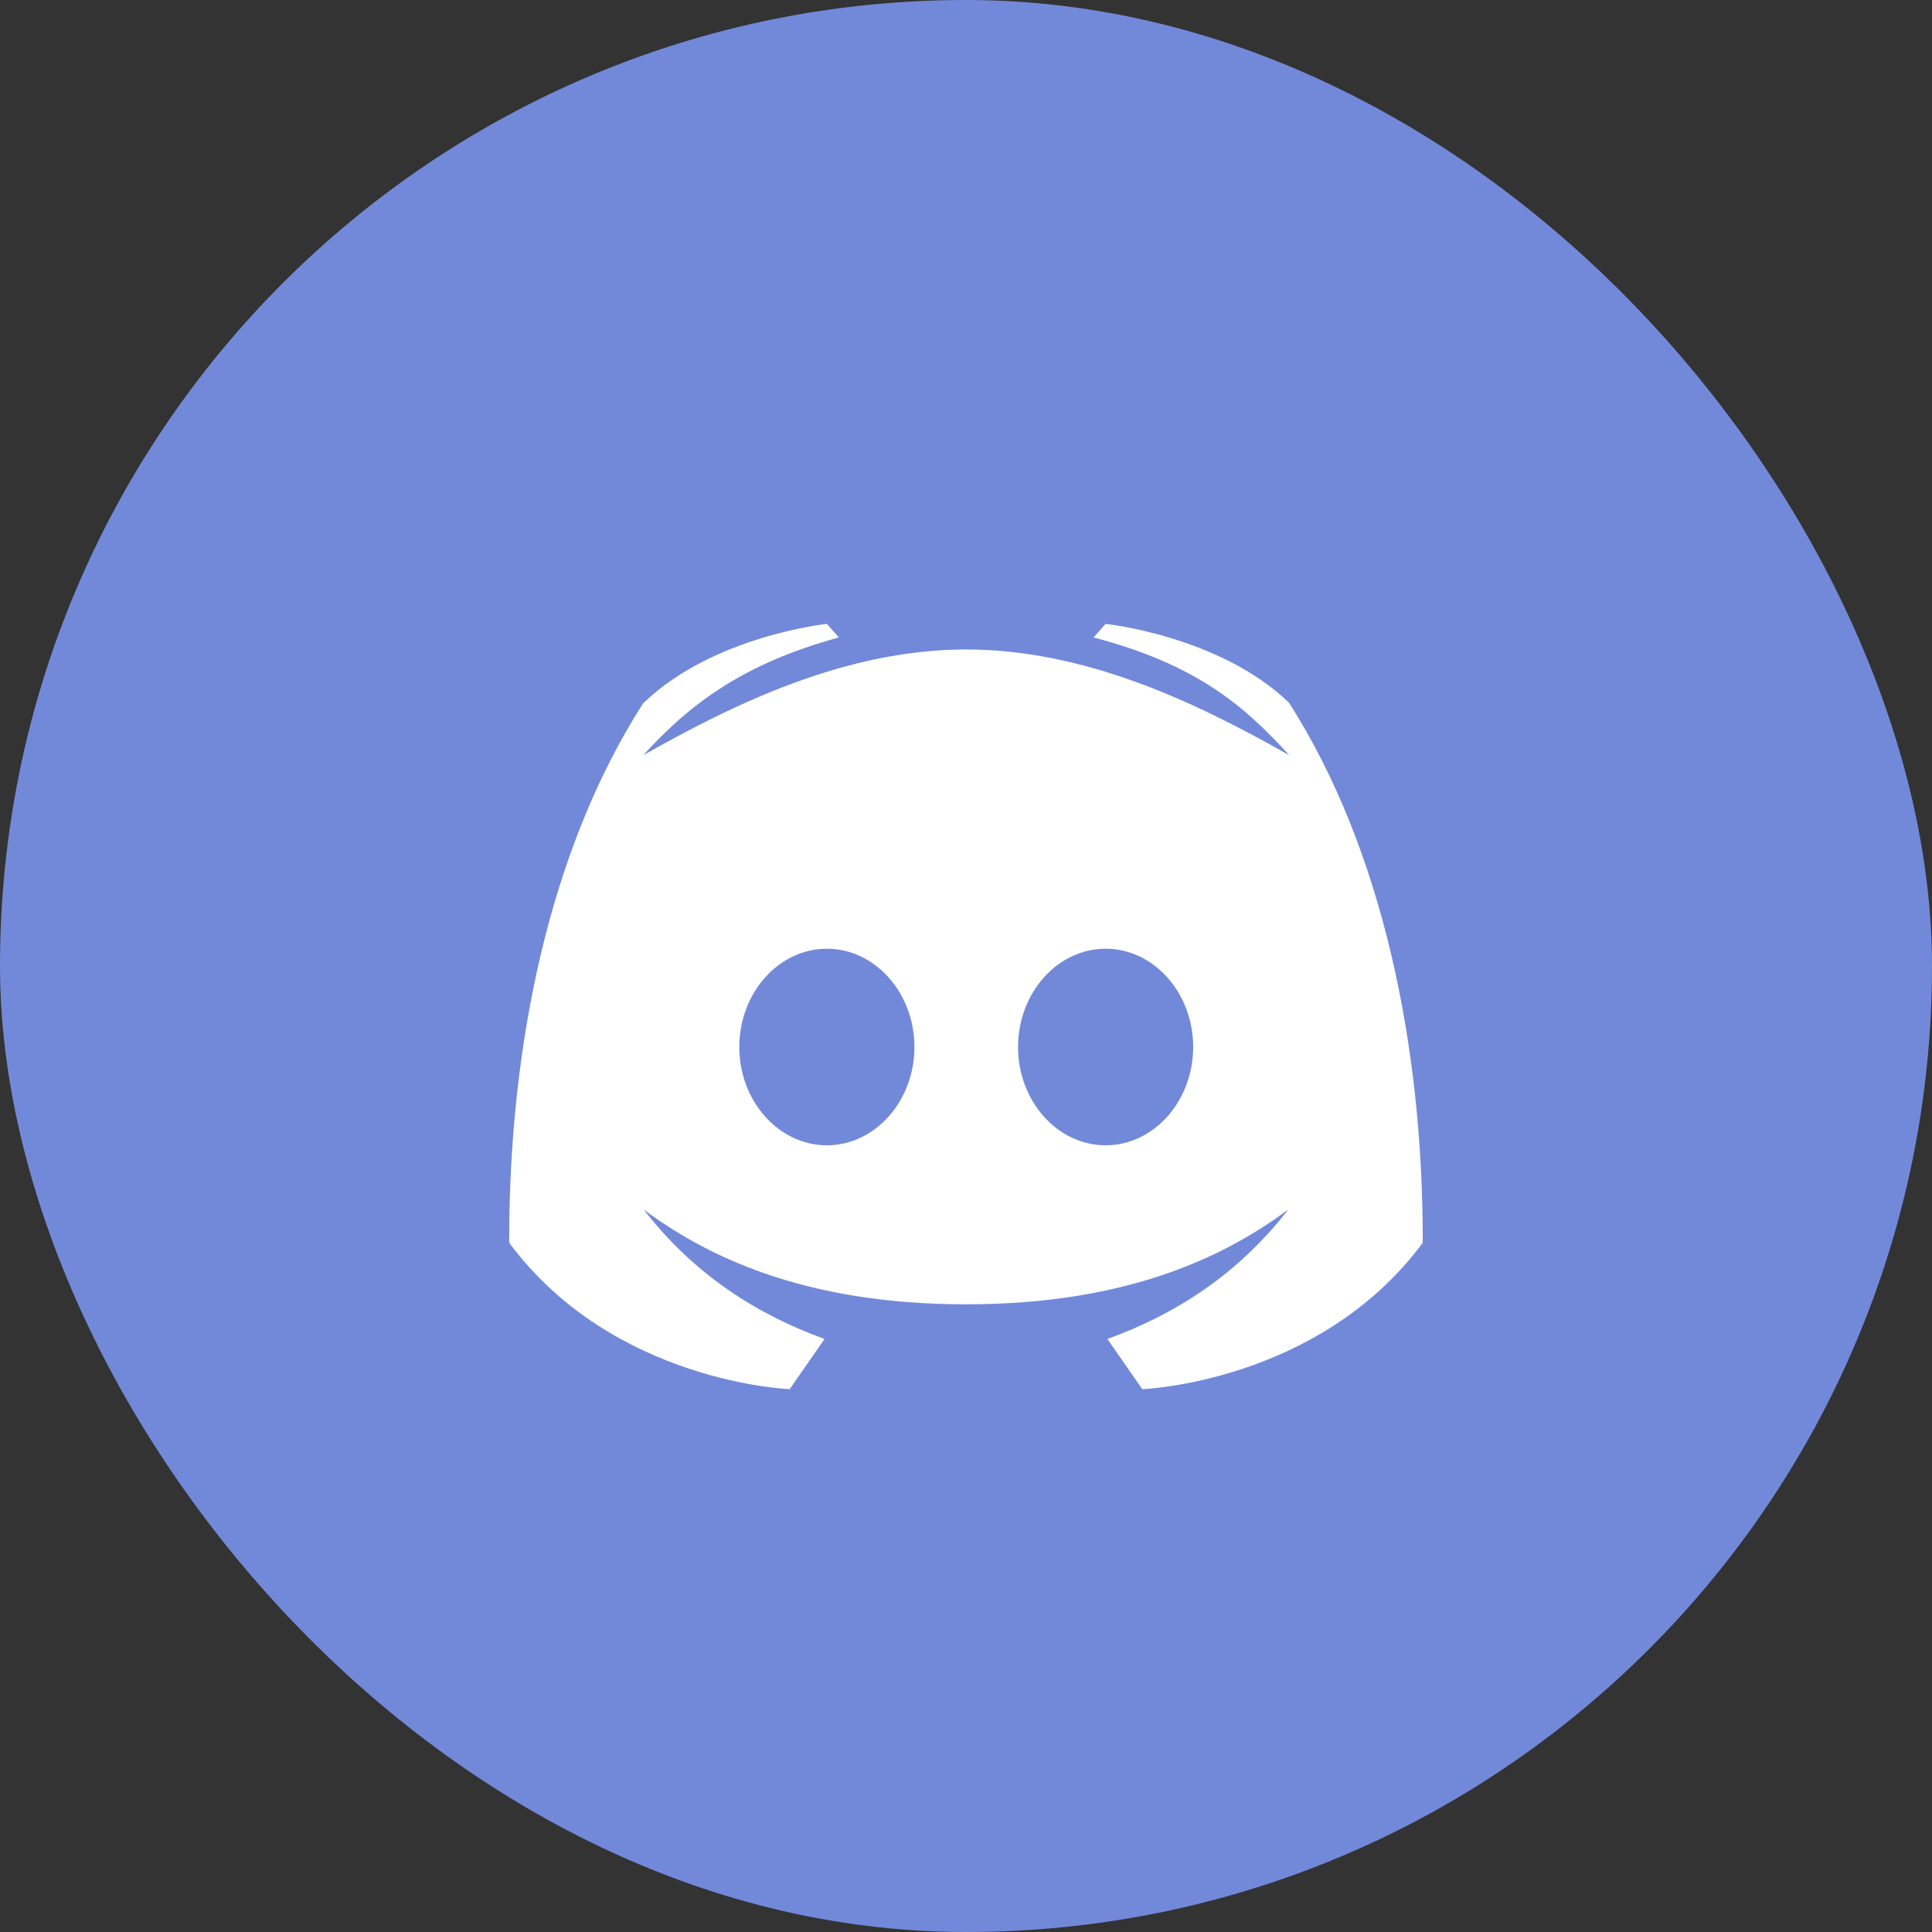 <?xml version="1.0" encoding="UTF-8" standalone="no"?>
<svg width="128" height="128" viewBox="0 0 128 128" fill="none" xmlns="http://www.w3.org/2000/svg">
  <rect x="0" y="0" width="128" height="128" fill="#333333" stroke="none"/>
  <rect width="128" height="128" rx="64" fill="#7289DA"/>
  <path d="M85.415 46.577C85.397 46.559 85.379 46.541 85.362 46.524C80.78 42.127 73.25 41.333 73.25 41.333L72.451 42.232C79.227 44.012 82.39 46.709 85.415 50.035C79.227 46.524 71.892 43.029 64.016 43.029C56.14 43.029 48.806 46.524 42.617 50.035C45.642 46.709 49.173 43.976 55.581 42.232L54.782 41.333C54.782 41.333 47.252 42.127 42.653 46.559C42.635 46.577 42.617 46.594 42.6 46.612C36.411 56.269 33.734 69.228 33.734 82.169C33.734 82.24 33.752 82.311 33.77 82.382C40.645 91.61 52.319 92.036 52.319 92.036L54.629 88.71C50.153 87.095 45.971 84.433 42.653 80.141C46.687 83.124 53.1 86.415 63.998 86.415C74.897 86.415 81.31 83.124 85.344 80.141C82.026 84.433 77.844 87.095 73.368 88.71L75.678 92.036C75.678 92.036 87.351 91.61 94.227 82.382C94.245 82.311 94.262 82.24 94.262 82.169C94.262 69.228 91.585 56.269 85.415 46.577ZM54.782 75.879C51.587 75.879 48.981 72.949 48.981 69.367C48.981 65.785 51.587 62.855 54.782 62.855C57.977 62.855 60.583 65.785 60.583 69.367C60.583 72.949 57.977 75.879 54.782 75.879ZM73.25 75.879C70.055 75.879 67.449 72.949 67.449 69.367C67.449 65.785 70.055 62.855 73.25 62.855C76.445 62.855 79.051 65.785 79.051 69.367C79.051 72.949 76.445 75.879 73.25 75.879Z" fill="white"/>
</svg>